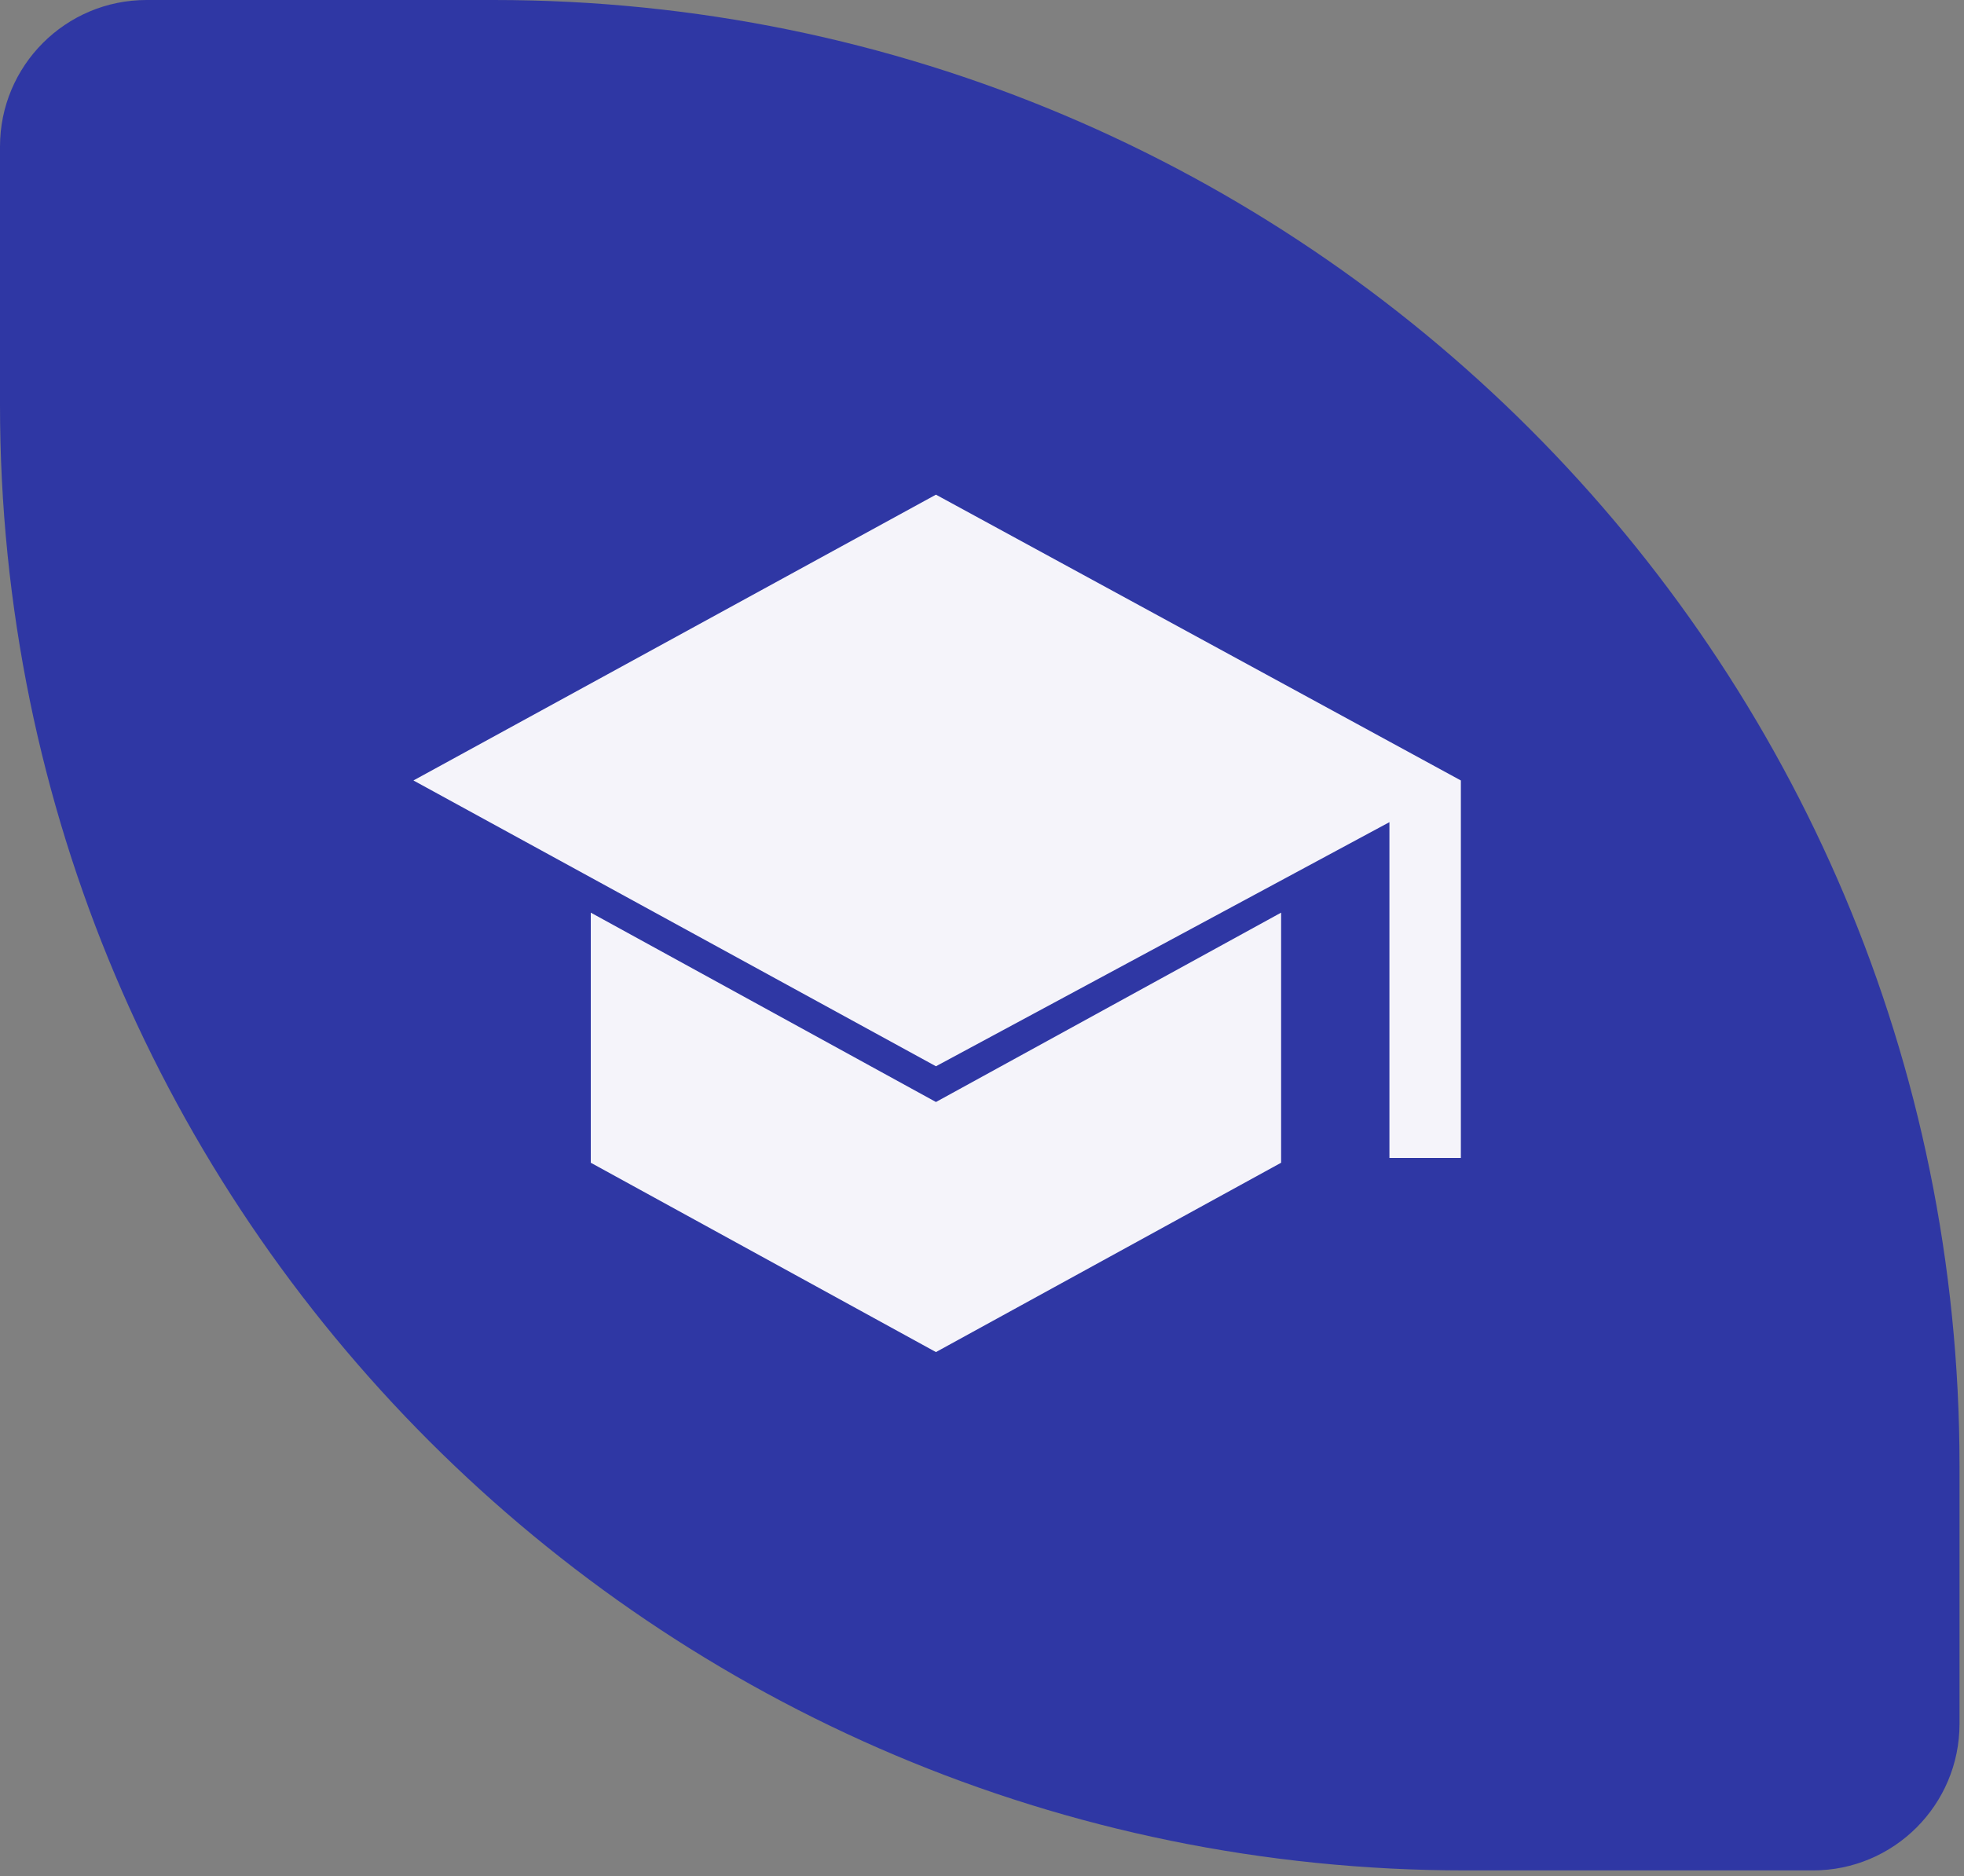 <svg width="67" height="64" viewBox="0 0 67 64" fill="none" xmlns="http://www.w3.org/2000/svg">
<rect x="0" y="0" width="67" height="64" fill="#808080" stroke="none"/>
<path d="M66.847 50C66.847 22.386 44.461 0 16.847 0H5C2.239 0 4.57764e-05 2.239 4.57764e-05 5V13.808C4.57764e-05 41.423 22.386 63.808 50 63.808H61.847C64.608 63.808 66.847 61.57 66.847 58.808V50Z" fill="#2F37A4"/>
<path d="M47.399 39.503V28.047L31.929 36.375L14.104 26.625L31.929 16.875L49.836 26.625V39.503H47.399ZM31.929 46.125L20.154 39.666V31.134L31.929 37.594L43.704 31.134V39.666L31.929 46.125Z" fill="#F5F4FA"/>
</svg>
